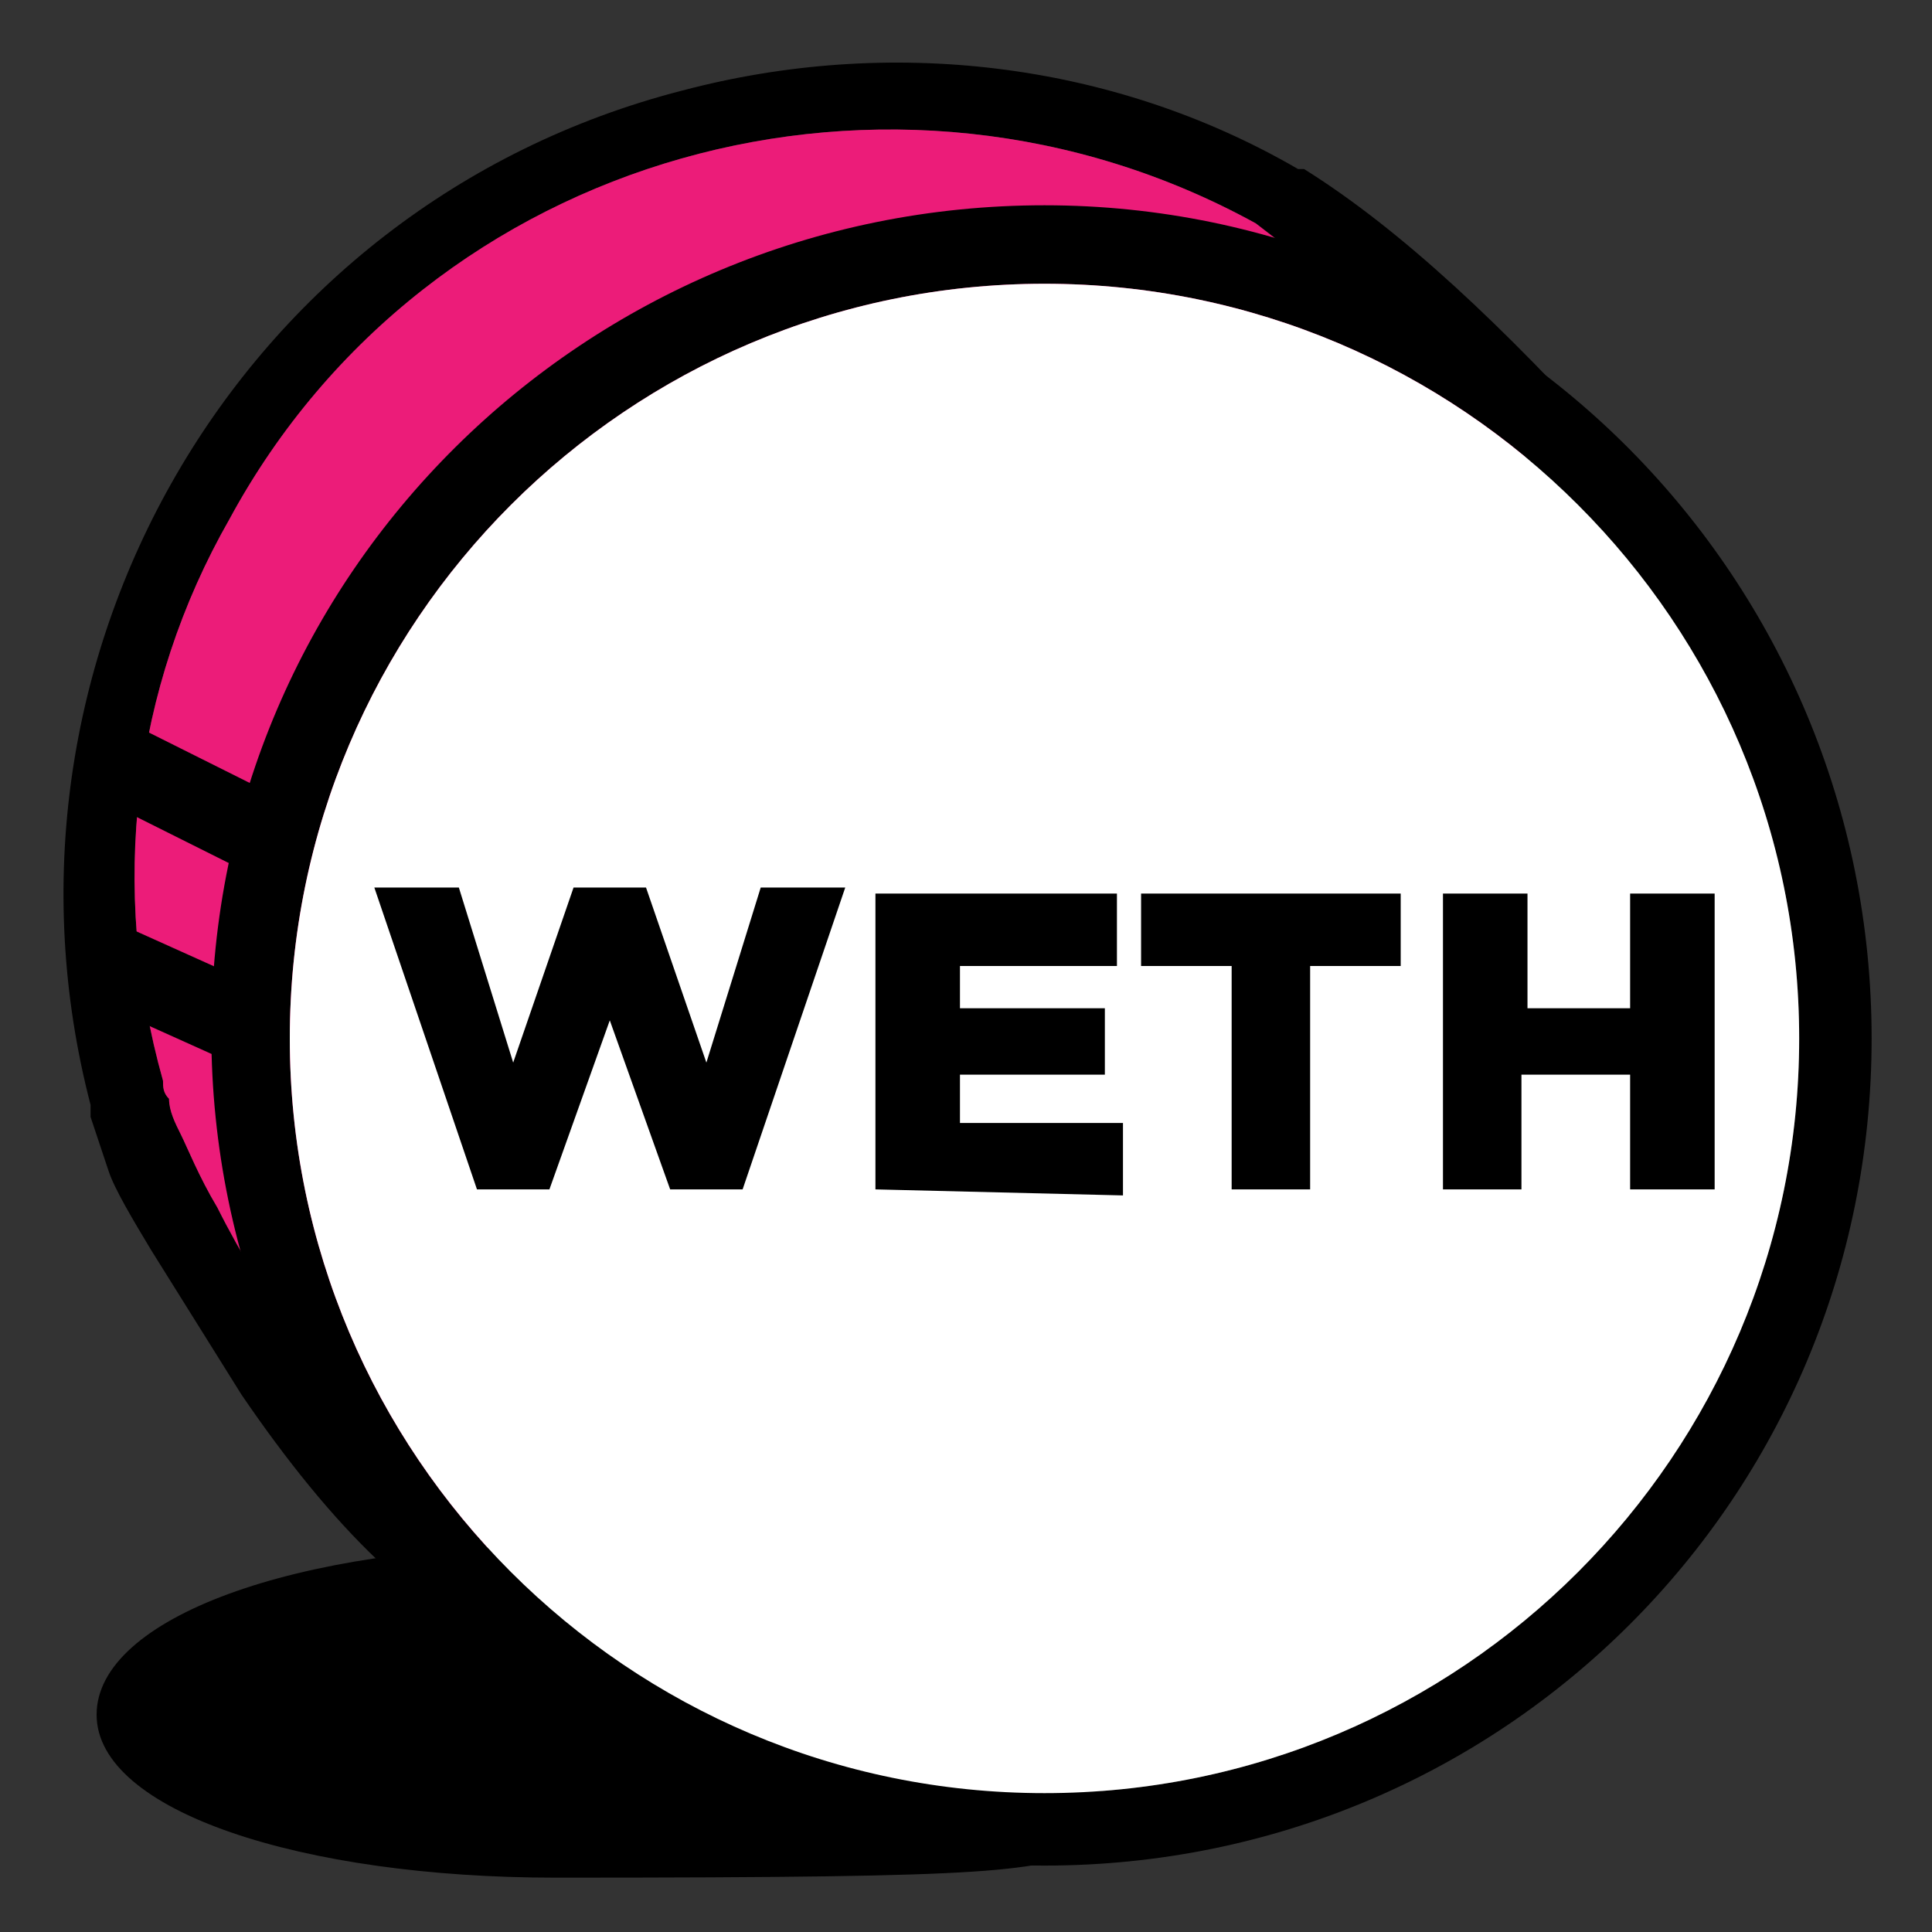 <?xml version="1.0" encoding="utf-8"?>
<!-- Generator: Adobe Illustrator 19.0.0, SVG Export Plug-In . SVG Version: 6.00 Build 0)  -->
<svg version="1.1" xmlns="http://www.w3.org/2000/svg" xmlns:xlink="http://www.w3.org/1999/xlink" x="0px" y="0px"
	 viewBox="0 0 32 32" style="enable-background:new 0 0 32 32;" xml:space="preserve">
<rect x="0" y="0" width="32" height="32" fill="#333333" stroke="none"/>
<g id="Hap" style="display:none;">
	<linearGradient id="XMLID_83_" gradientUnits="userSpaceOnUse" x1="26.183" y1="5.821" x2="5.818" y2="26.186">
		<stop  offset="0" style="stop-color:#2F68FB"/>
		<stop  offset="1" style="stop-color:#3723C3"/>
	</linearGradient>
	<path id="XMLID_411_" style="fill:url(#XMLID_83_);" d="M16,30.4L16,30.4C8,30.4,1.6,24,1.6,16v0C1.6,8.1,8,1.6,16,1.6h0
		c8,0,14.4,6.4,14.4,14.4v0C30.4,24,24,30.4,16,30.4z"/>
	<g id="XMLID_1027_">
		<path id="XMLID_1028_" style="display:inline;fill:#FFFFFF;" d="M19.1,24.8V14.6c0-0.6,0-1.1-0.1-1.6c-0.1-0.5-0.2-0.9-0.5-1.2
			c-0.2-0.3-0.5-0.6-0.9-0.7c-0.4-0.2-0.8-0.3-1.3-0.3c-0.6,0-1,0.1-1.5,0.3c-0.4,0.2-0.8,0.5-1,0.9c-0.3,0.4-0.5,0.7-0.6,1.2
			c-0.1,0.4-0.2,0.9-0.2,1.3v6.1H12V10.1l0.9,0c0,0,0,2,0,2h0c0.2-0.5,0.5-0.9,0.8-1.2c0.3-0.3,0.6-0.5,0.9-0.7
			c0.3-0.2,0.6-0.3,1-0.3c0.3,0,0.6-0.1,0.9-0.1c0.6,0,1.1,0.1,1.5,0.3c0.4,0.2,0.8,0.5,1.1,0.8c0.3,0.4,0.5,0.8,0.7,1.3
			c0.1,0.5,0.2,1.1,0.2,1.8v10.7H19.1z"/>
	</g>
</g>
<g id="OP" style="display:none;">
	<circle id="XMLID_58_" style="fill:#FF0420;" cx="16" cy="16" r="15.2"/>
	<linearGradient id="XMLID_84_" gradientUnits="userSpaceOnUse" x1="26.708" y1="5.292" x2="5.245" y2="26.755">
		<stop  offset="8.000197e-008" style="stop-color:#FF0420"/>
		<stop  offset="1" style="stop-color:#9F0420"/>
	</linearGradient>
	<path id="XMLID_9_" style="display:inline;fill:url(#XMLID_84_);" d="M16,31.2L16,31.2C7.6,31.2,0.8,24.4,0.8,16v0
		C0.8,7.6,7.6,0.8,16,0.8h0c8.4,0,15.2,6.8,15.2,15.2v0C31.2,24.4,24.4,31.2,16,31.2z"/>
	<path id="XMLID_67_" style="display:inline;fill:#FFFFFF;" d="M11.5,20.1c-0.9,0-1.6-0.2-2.2-0.6c-0.6-0.4-0.9-1.1-0.9-1.8
		c0-0.2,0-0.4,0.1-0.6c0.1-0.5,0.2-1.2,0.4-2c0.5-2.1,1.9-3.1,4-3.1c0.6,0,1.1,0.1,1.6,0.3c0.5,0.2,0.8,0.5,1.1,0.9
		c0.3,0.4,0.4,0.8,0.4,1.4c0,0.2,0,0.4-0.1,0.6c-0.1,0.7-0.2,1.3-0.4,2c-0.3,1-0.7,1.8-1.4,2.3C13.5,19.8,12.6,20.1,11.5,20.1z
		 M11.7,18.4c0.4,0,0.8-0.1,1.1-0.4c0.3-0.2,0.5-0.6,0.6-1.2c0.2-0.7,0.3-1.3,0.4-1.9c0-0.2,0-0.3,0-0.5c0-0.7-0.4-1-1.1-1
		c-0.4,0-0.8,0.1-1.1,0.4c-0.3,0.2-0.5,0.6-0.6,1.2c-0.1,0.5-0.3,1.1-0.4,1.9c0,0.2,0,0.3,0,0.5C10.6,18.1,11,18.4,11.7,18.4z"/>
	<path id="XMLID_60_" style="display:inline;fill:#FFFFFF;" d="M16.5,20c-0.1,0-0.1,0-0.2-0.1c0-0.1,0-0.1,0-0.2l1.6-7.4
		c0-0.1,0.1-0.2,0.1-0.2c0.1-0.1,0.1-0.1,0.2-0.1h3c0.8,0,1.5,0.2,2,0.5c0.5,0.4,0.8,0.9,0.8,1.5c0,0.2,0,0.4-0.1,0.6
		c-0.2,0.9-0.6,1.5-1.2,1.9c-0.6,0.4-1.4,0.6-2.3,0.6h-1.5l-0.5,2.5c0,0.1-0.1,0.2-0.1,0.2c-0.1,0.1-0.1,0.1-0.2,0.1H16.5z
		 M20.6,15.6c0.3,0,0.6-0.1,0.8-0.3c0.2-0.2,0.4-0.4,0.5-0.8c0-0.1,0-0.2,0-0.3c0-0.2-0.1-0.4-0.2-0.5c-0.1-0.1-0.4-0.2-0.7-0.2
		h-1.4l-0.4,2H20.6z"/>
</g>
<g id="DAI" style="display:none;">
	<linearGradient id="XMLID_85_" gradientUnits="userSpaceOnUse" x1="26.708" y1="5.292" x2="5.245" y2="26.755">
		<stop  offset="0" style="stop-color:#F5AC37"/>
		<stop  offset="1" style="stop-color:#CF8037"/>
	</linearGradient>
	<path id="XMLID_59_" style="display:inline;fill:url(#XMLID_85_);" d="M16,31.2L16,31.2C7.6,31.2,0.8,24.4,0.8,16v0
		C0.8,7.6,7.6,0.8,16,0.8h0c8.4,0,15.2,6.8,15.2,15.2v0C31.2,24.4,24.4,31.2,16,31.2z"/>
	<path id="XMLID_69_" style="fill:#F5AC37;" d="M16,0.9c8.4,0,15.2,6.8,15.2,15.2c0,8.4-6.8,15.2-15.2,15.2
		c-8.4,0-15.2-6.8-15.2-15.2C0.9,7.7,7.7,0.9,16,0.9z"/>
	<path id="XMLID_61_" style="display:inline;fill:#FEFEFD;" d="M16.6,17.1h5.8c0.1,0,0.2,0,0.2-0.2c0-0.6,0-1.2,0-1.8
		c0-0.1-0.1-0.2-0.2-0.2H10.9c-0.1,0-0.2,0-0.2,0.2v1.7c0,0.2,0,0.2,0.2,0.2C10.9,17.1,16.6,17.1,16.6,17.1z M21.9,13.1
		c0,0,0-0.1,0-0.1c-0.1-0.2-0.2-0.4-0.3-0.6c-0.2-0.3-0.4-0.6-0.7-0.9c-0.1-0.2-0.3-0.3-0.4-0.4c-0.8-0.7-1.8-1.2-2.8-1.4
		c-0.5-0.1-1.1-0.2-1.6-0.2h-5.1c-0.1,0-0.2,0.1-0.2,0.2V13c0,0.1,0,0.2,0.2,0.2L21.9,13.1C21.8,13.1,21.9,13.1,21.9,13.1L21.9,13.1
		L21.9,13.1z M21.9,19.1c-0.2,0-0.3,0-0.5,0H10.9c-0.1,0-0.2,0-0.2,0.2v3.3c0,0.2,0,0.2,0.2,0.2h4.9c0.2,0,0.5,0,0.7,0
		c0.7-0.1,1.4-0.2,2.1-0.5c0.2-0.1,0.5-0.2,0.7-0.3h0.1c1.1-0.6,2.1-1.5,2.6-2.7C21.9,19.3,22,19.1,21.9,19.1L21.9,19.1z M8.8,24.5
		L8.8,24.5v-2.3v-0.7v-2.2c0-0.1,0-0.1-0.2-0.1H6.6c-0.1,0-0.2,0-0.2-0.2v-1.8h2.2c0.1,0,0.2,0,0.2-0.2v-1.8c0-0.1,0-0.1-0.2-0.1
		H6.6c-0.1,0-0.2,0-0.2-0.2v-1.7c0-0.1,0-0.1,0.2-0.1h2c0.1,0,0.2,0,0.2-0.2V7.8c0-0.2,0-0.2,0.2-0.2h7.1c0.5,0,1,0.1,1.5,0.2
		c1,0.2,2,0.6,3,1.1c0.6,0.4,1.2,0.8,1.7,1.3c0.4,0.4,0.7,0.8,1,1.3c0.3,0.5,0.5,0.9,0.7,1.5c0,0.1,0.2,0.2,0.3,0.2H26
		c0.2,0,0.2,0,0.2,0.2v1.6c0,0.2-0.1,0.2-0.2,0.2h-1.3c-0.1,0-0.2,0-0.2,0.2c0.1,0.6,0.1,1.2,0,1.7c0,0.2,0,0.2,0.2,0.2h1.5
		c0.1,0.1,0,0.2,0,0.3c0,0.1,0,0.2,0,0.3v1.1c0,0.2,0,0.2-0.2,0.2h-1.8c-0.1,0-0.2,0.1-0.3,0.2c-0.4,1.1-1.1,2.1-2,2.9
		c-0.3,0.3-0.7,0.6-1,0.8c-0.4,0.2-0.7,0.4-1.1,0.6c-0.7,0.3-1.5,0.6-2.2,0.7c-0.7,0.1-1.5,0.2-2.2,0.2L8.8,24.5L8.8,24.5L8.8,24.5z
		"/>
</g>
<g id="wETH">
	<path id="Path_848" d="M9.2,31.1c7.7,0,7.7-0.1,9.1-0.5c1.7-0.5-4.8-5-9.1-5s-7.6,1.2-7.6,2.8S5,31.1,9.2,31.1"/>
	<path id="Path_849" d="M26.8,7.5l0.4,0.4l-0.3,0.4C16.8,21.9,11,28.1,8.5,27.3c-1.5-0.5-3-2-4.5-4.2c-0.5-0.8-1-1.6-1.5-2.4
		c-0.3-0.5-0.6-1-0.7-1.3c-0.1-0.3-0.2-0.6-0.3-0.9l0,0c0-0.1,0-0.2,0-0.2c-1.9-7.3,2.4-14.9,9.8-16.8c3.4-0.9,7.1-0.5,10.2,1.3
		l0.1,0C23.2,3.8,24.9,5.4,26.8,7.5 M20.8,3.7c-6-3.3-13.7-1.2-17,4.9c-1.6,2.8-2,6.1-1.1,9.3c0,0.1,0,0.2,0.1,0.3l0,0
		c0,0.2,0.1,0.4,0.2,0.6C3.1,19,3.3,19.5,3.6,20C4,20.8,4.5,21.6,5,22.3c1.4,2,2.7,3.4,3.9,3.7c1.6,0.5,7.4-5.7,16.7-18.1
		C24.1,6.4,22.5,5,20.8,3.7"/>
	<path id="Path_850" style="fill:#EC1C79;" d="M20.8,3.7c-6-3.3-13.7-1.2-17,4.9c-1.6,2.8-2,6.1-1.1,9.3c0,0.1,0,0.2,0.1,0.3l0,0
		c0,0.2,0.1,0.4,0.2,0.6C3.1,19,3.3,19.5,3.6,20C4,20.8,4.5,21.6,5,22.3c1.4,2,2.7,3.4,3.9,3.7c1.6,0.5,7.4-5.7,16.7-18.1
		C24.1,6.4,22.5,5,20.8,3.7"/>
	<path id="Path_851" d="M17.3,30.9c-7.6,0-13.8-6.2-13.8-13.8S9.7,3.4,17.3,3.4S31,9.6,31,17.2l0,0C31,24.8,24.9,30.9,17.3,30.9
		C17.3,30.9,17.3,30.9,17.3,30.9 M17.3,29.7c6.9,0,12.5-5.6,12.5-12.5c0-6.9-5.6-12.5-12.5-12.5c-6.9,0-12.5,5.6-12.5,12.5
		C4.8,24.1,10.4,29.7,17.3,29.7"/>
	<path id="Path_852" style="fill:#FFFFFF;" d="M17.3,29.7c6.9,0,12.5-5.6,12.5-12.5S24.2,4.7,17.3,4.7c-6.9,0-12.5,5.6-12.5,12.5
		C4.8,24.1,10.4,29.7,17.3,29.7"/>
	<path id="Path_853" d="M7.9,19.7l-1.7-5h1.4l0.9,2.9l1-2.9h1.2l1,2.9l0.9-2.9h1.4l-1.7,5h-1.2l-1-2.8l-1,2.8H7.9z M14.5,19.7v-4.9
		h4v1.2h-2.6v0.7h2.4v1.1h-2.4v0.8h2.7v1.2L14.5,19.7z M20.4,19.7V16h-1.5v-1.2h4.3V16h-1.5v3.7L20.4,19.7z M23.9,19.7v-4.9h1.4v1.9
		H27v-1.9h1.4v4.9H27v-1.9h-1.8v1.9L23.9,19.7z"/>
	<path id="Path_854" d="M1.8,13.3c-0.3-0.2-0.5-0.6-0.3-0.9s0.6-0.5,0.9-0.3l2,1c0.3,0.2,0.5,0.6,0.3,0.9c-0.2,0.3-0.6,0.5-0.9,0.3
		L1.8,13.3z"/>
	<path id="Path_855" d="M1.6,16.6c-0.4-0.2-0.5-0.6-0.3-0.9c0.2-0.4,0.6-0.5,0.9-0.3l2,0.9c0.4,0.2,0.5,0.6,0.3,0.9
		c-0.2,0.3-0.6,0.5-0.9,0.3L1.6,16.6z"/>
</g>
</svg>
